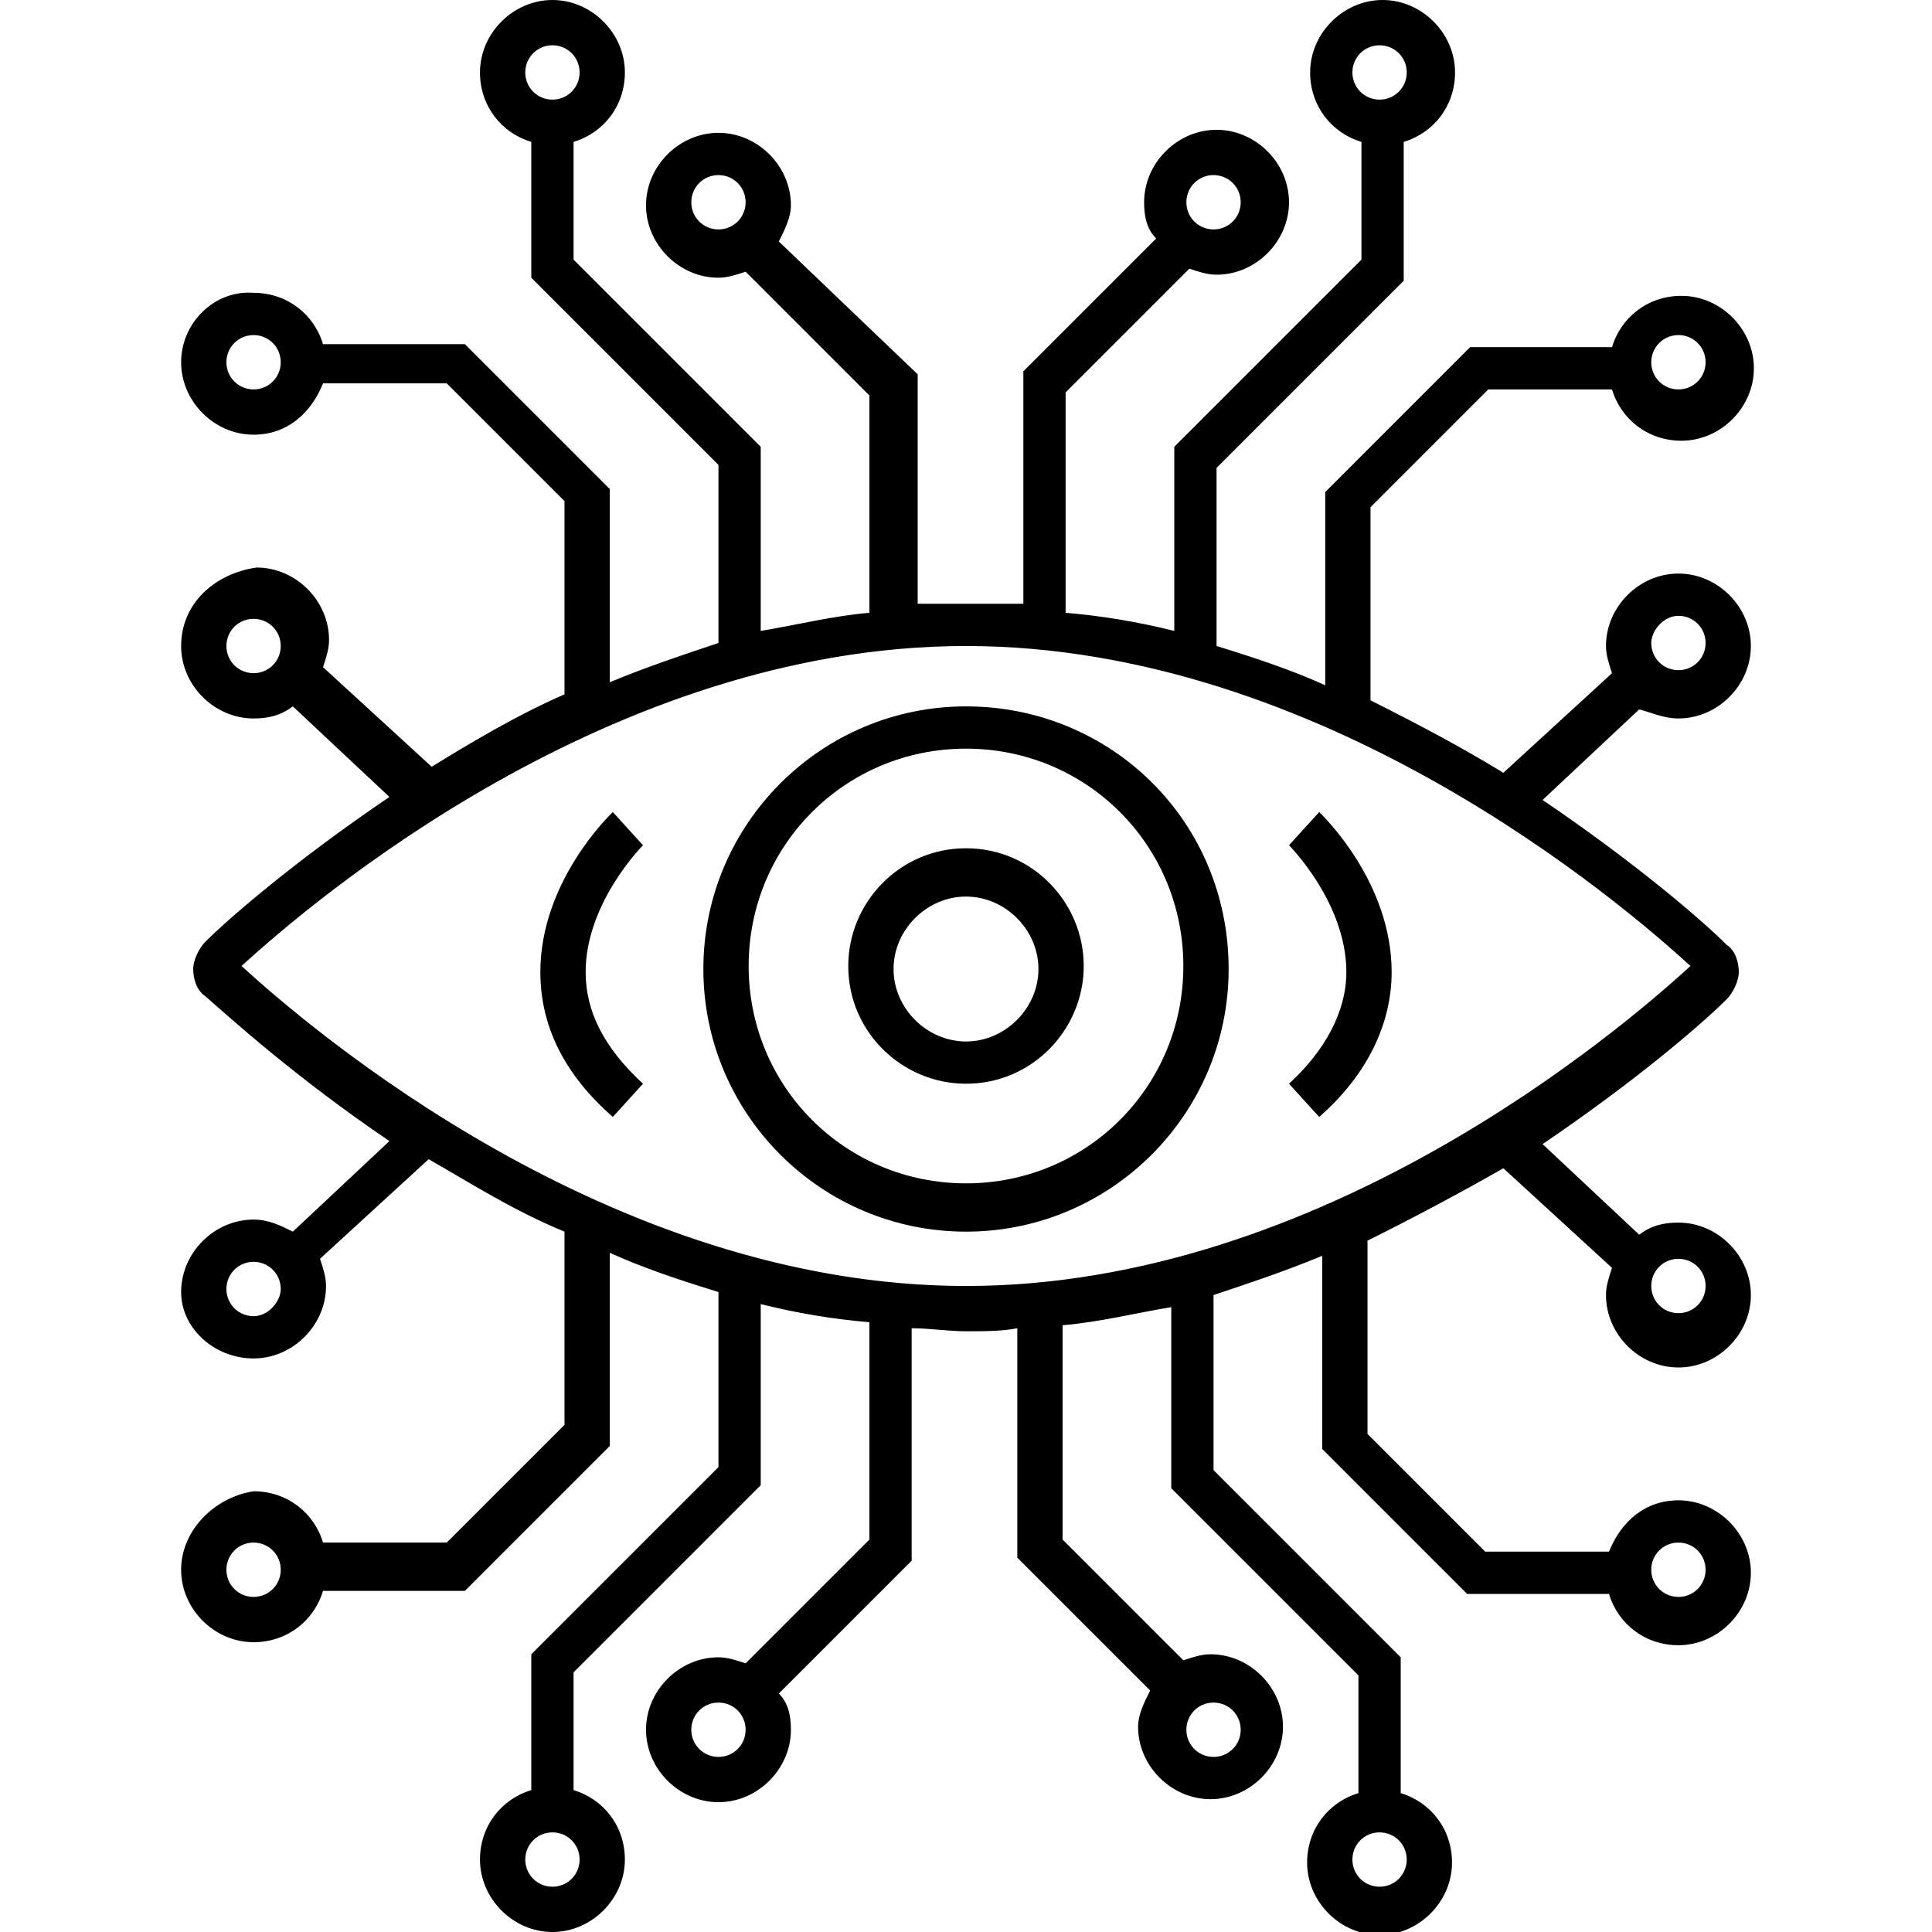 <svg viewBox="0 0 64 64" fill="none" xmlns="http://www.w3.org/2000/svg">
<path d="M32 23.4C27.2 23.4 23.3 27.3 23.3 32.1C23.3 36.9 27.2 40.8 32 40.8C36.8 40.8 40.7 36.9 40.7 32.1C40.7 27.2 36.8 23.4 32 23.4ZM32 39.2C28 39.2 24.8 36 24.8 32C24.8 28 28 24.8 32 24.8C36 24.8 39.2 28 39.2 32C39.2 36 36 39.2 32 39.2Z" fill="currentcolor"/>
<path d="M43.7 26.9L42.7 28C42.7 28 44.6 29.9 44.6 32.2C44.6 33.5 43.9 34.8 42.7 35.9L43.7 37C45.3 35.6 46.1 33.9 46.1 32.2C46.1 29.2 43.8 27 43.7 26.9Z" fill="currentcolor"/>
<path d="M20.3 26.9C20.2 27 17.9 29.2 17.9 32.2C17.9 34 18.7 35.6 20.3 37L21.3 35.9C20 34.7 19.4 33.5 19.4 32.2C19.4 29.9 21.3 28 21.3 28L20.3 26.9Z" fill="currentcolor"/>
<path d="M55.6 23.8C56.9 23.8 58 22.7 58 21.4C58 20.1 56.9 19 55.6 19C54.3 19 53.2 20.1 53.2 21.4C53.2 21.7 53.3 22 53.4 22.3L49.8 25.6C48.5 24.8 47 24 45.4 23.2V16.8L49.3 12.9H53.4C53.7 13.9 54.6 14.6 55.7 14.6C57 14.6 58.1 13.5 58.1 12.2C58.1 10.9 57 9.8 55.7 9.8C54.6 9.8 53.7 10.5 53.4 11.5H48.7L43.9 16.3V22.7C42.8 22.2 41.6 21.8 40.3 21.4V15.5L46.5 9.3V4.7C47.5 4.4 48.2 3.5 48.2 2.4C48.2 1.1 47.1 0 45.8 0C44.5 0 43.4 1.1 43.4 2.4C43.4 3.5 44.1 4.4 45.1 4.7V8.6L38.9 14.8V20.9C37.7 20.6 36.5 20.4 35.3 20.3V13L39.4 8.9C39.7 9 40 9.1 40.3 9.1C41.6 9.1 42.7 8 42.7 6.7C42.7 5.4 41.6 4.3 40.3 4.3C39 4.3 37.9 5.4 37.9 6.7C37.9 7.2 38 7.6 38.3 7.9L33.9 12.3V20H30.4V12.4L25.8 8C26 7.6 26.2 7.2 26.2 6.8C26.2 5.5 25.1 4.4 23.8 4.4C22.5 4.4 21.4 5.5 21.4 6.8C21.4 8.1 22.5 9.2 23.8 9.2C24.1 9.2 24.4 9.1 24.7 9L28.8 13.1V20.3C27.6 20.4 26.4 20.7 25.2 20.9V14.8L19 8.6V4.7C20 4.4 20.7 3.5 20.7 2.4C20.7 1.1 19.6 0 18.3 0C17 0 15.9 1.1 15.9 2.4C15.9 3.5 16.6 4.4 17.6 4.7V9.2L23.8 15.4V21.3C22.6 21.7 21.4 22.1 20.2 22.6V16.2L15.4 11.4H10.7C10.4 10.4 9.5 9.7 8.4 9.7C7.1 9.6 6 10.7 6 12C6 13.3 7.1 14.4 8.4 14.4C9.5 14.4 10.3 13.7 10.7 12.7H14.8L18.7 16.6V23C17.1 23.7 15.6 24.6 14.3 25.4L10.7 22.1C10.8 21.8 10.9 21.5 10.9 21.2C10.9 19.9 9.8 18.8 8.5 18.8C7.1 19 6 20 6 21.4C6 22.7 7.1 23.8 8.4 23.8C8.9 23.8 9.3 23.7 9.7 23.4L12.9 26.4C9.8 28.5 7.6 30.4 6.8 31.2C6.6 31.4 6.4 31.8 6.4 32.1C6.4 32.4 6.5 32.8 6.8 33C7.6 33.7 9.8 35.7 12.9 37.8L9.7 40.8C9.3 40.6 8.9 40.4 8.4 40.4C7.1 40.4 6 41.5 6 42.8C6 44 7.1 45 8.4 45C9.7 45 10.8 43.9 10.8 42.6C10.8 42.3 10.7 42 10.6 41.7L14.2 38.4C15.6 39.2 17 40.1 18.7 40.8V47.2L14.8 51.1H10.7C10.4 50.1 9.5 49.4 8.4 49.4C7.1 49.6 6 50.7 6 52C6 53.3 7.1 54.4 8.4 54.4C9.5 54.4 10.4 53.7 10.7 52.7H15.4L20.2 47.9V41.5C21.3 42 22.5 42.4 23.8 42.8V48.6L17.6 54.8V59.3C16.6 59.6 15.9 60.5 15.9 61.6C15.9 62.9 17 64 18.3 64C19.6 64 20.7 62.9 20.7 61.6C20.7 60.5 20 59.6 19 59.3V55.4L25.2 49.2V43.2C26.4 43.5 27.6 43.7 28.8 43.8V51L24.7 55.1C24.4 55 24.1 54.9 23.8 54.9C22.5 54.9 21.4 56 21.4 57.3C21.4 58.6 22.5 59.7 23.8 59.7C25.1 59.7 26.2 58.6 26.2 57.3C26.2 56.8 26.1 56.4 25.8 56.1L30.2 51.7V44C30.8 44 31.4 44.1 32 44.1C32.6 44.1 33.2 44.1 33.7 44V51.6L38.1 56C37.9 56.4 37.7 56.8 37.7 57.2C37.7 58.5 38.8 59.6 40.1 59.6C41.4 59.6 42.5 58.5 42.5 57.2C42.5 55.9 41.4 54.8 40.1 54.8C39.8 54.8 39.5 54.9 39.2 55L35.2 51V43.9C36.4 43.8 37.6 43.5 38.8 43.3V49.3L45 55.5V59.4C44 59.7 43.3 60.6 43.3 61.7C43.3 63 44.4 64.1 45.7 64.1C47 64.1 48.1 63 48.1 61.7C48.1 60.6 47.4 59.7 46.4 59.4V54.9L40.2 48.7V42.9C41.4 42.5 42.6 42.1 43.8 41.6V48L48.6 52.8H53.3C53.6 53.8 54.5 54.5 55.6 54.5C56.9 54.5 58 53.4 58 52.1C58 50.8 56.9 49.7 55.6 49.7C54.5 49.7 53.7 50.4 53.3 51.4H49.2L45.3 47.5V41.1C46.9 40.3 48.4 39.5 49.8 38.7L53.4 42C53.3 42.3 53.2 42.6 53.2 42.9C53.2 44.2 54.3 45.3 55.6 45.3C56.9 45.3 58 44.2 58 42.9C58 41.6 56.9 40.5 55.6 40.5C55.1 40.5 54.7 40.6 54.3 40.9L51.1 37.9C54.2 35.8 56.4 33.9 57.2 33.1C57.4 32.9 57.6 32.5 57.6 32.2C57.6 31.9 57.5 31.5 57.2 31.3C56.4 30.5 54.2 28.6 51.1 26.5L54.3 23.5C54.7 23.6 55.1 23.8 55.6 23.8ZM55.6 20.4C56.1 20.4 56.5 20.8 56.5 21.3C56.5 21.8 56.1 22.2 55.6 22.2C55.1 22.2 54.7 21.8 54.7 21.3C54.7 20.9 55.1 20.4 55.6 20.4ZM55.6 11.1C56.1 11.1 56.5 11.5 56.5 12C56.5 12.5 56.1 12.9 55.6 12.9C55.1 12.9 54.7 12.5 54.7 12C54.7 11.5 55.1 11.1 55.6 11.1ZM44.8 2.4C44.8 1.9 45.2 1.5 45.7 1.5C46.2 1.5 46.6 1.9 46.6 2.4C46.6 2.9 46.2 3.3 45.7 3.3C45.2 3.3 44.8 2.9 44.8 2.4ZM40.2 5.8C40.7 5.8 41.1 6.2 41.1 6.7C41.1 7.2 40.7 7.6 40.2 7.6C39.7 7.6 39.3 7.2 39.3 6.7C39.3 6.2 39.7 5.8 40.2 5.8ZM23.8 7.6C23.3 7.6 22.9 7.2 22.9 6.7C22.9 6.2 23.3 5.8 23.8 5.8C24.3 5.8 24.7 6.2 24.7 6.7C24.7 7.2 24.3 7.6 23.8 7.6ZM18.3 3.3C17.8 3.3 17.4 2.9 17.4 2.4C17.4 1.9 17.8 1.5 18.3 1.5C18.8 1.5 19.2 1.9 19.2 2.4C19.2 2.9 18.8 3.3 18.3 3.3ZM8.4 12.9C7.9 12.9 7.5 12.5 7.5 12C7.5 11.5 7.9 11.1 8.4 11.1C8.9 11.1 9.3 11.5 9.3 12C9.3 12.5 8.9 12.9 8.4 12.9ZM8.4 22.3C7.9 22.3 7.5 21.9 7.5 21.4C7.5 20.9 7.9 20.5 8.4 20.5C8.9 20.5 9.3 20.9 9.3 21.4C9.3 21.9 8.9 22.3 8.4 22.3ZM8.4 43.6C7.9 43.6 7.5 43.2 7.5 42.7C7.5 42.2 7.9 41.8 8.4 41.8C8.9 41.8 9.3 42.2 9.3 42.7C9.3 43.1 8.9 43.6 8.4 43.6ZM8.4 52.9C7.9 52.9 7.5 52.5 7.5 52C7.5 51.5 7.9 51.1 8.4 51.1C8.9 51.1 9.3 51.5 9.3 52C9.3 52.5 8.9 52.9 8.4 52.9ZM19.2 61.6C19.2 62.1 18.8 62.5 18.3 62.5C17.8 62.5 17.4 62.1 17.4 61.6C17.4 61.1 17.8 60.7 18.3 60.7C18.8 60.7 19.2 61.1 19.2 61.6ZM23.8 58.2C23.3 58.2 22.9 57.8 22.9 57.3C22.9 56.8 23.3 56.4 23.8 56.4C24.3 56.4 24.7 56.8 24.7 57.3C24.7 57.8 24.3 58.2 23.8 58.2ZM40.2 56.4C40.7 56.4 41.1 56.8 41.1 57.3C41.1 57.8 40.7 58.2 40.2 58.2C39.7 58.2 39.3 57.8 39.3 57.3C39.3 56.8 39.7 56.4 40.2 56.4ZM45.7 60.7C46.2 60.7 46.6 61.1 46.6 61.6C46.6 62.1 46.2 62.5 45.7 62.5C45.2 62.5 44.8 62.1 44.8 61.6C44.8 61.1 45.2 60.7 45.7 60.7ZM55.6 51.1C56.1 51.1 56.5 51.5 56.5 52C56.5 52.5 56.1 52.9 55.6 52.9C55.1 52.9 54.7 52.5 54.7 52C54.7 51.5 55.1 51.1 55.6 51.1ZM55.6 41.7C56.1 41.7 56.5 42.1 56.5 42.6C56.5 43.1 56.1 43.5 55.6 43.5C55.1 43.5 54.7 43.1 54.7 42.6C54.7 42.1 55.1 41.7 55.6 41.7ZM56 32C53.7 34.1 43.8 42.6 32 42.6C20.2 42.6 10.3 34.1 8 32C10.3 29.9 20.2 21.4 32 21.4C43.8 21.4 53.7 29.9 56 32Z" fill="currentcolor"/>
<path d="M32 28.1C29.8 28.1 28.1 29.9 28.1 32C28.1 34.2 29.9 35.9 32 35.9C34.2 35.9 35.9 34.1 35.9 32C35.9 29.9 34.2 28.1 32 28.1ZM32 34.5C30.7 34.5 29.6 33.4 29.6 32.1C29.6 30.8 30.7 29.7 32 29.7C33.3 29.7 34.4 30.8 34.4 32.1C34.4 33.4 33.3 34.5 32 34.5Z" fill="currentcolor"/>
</svg>
